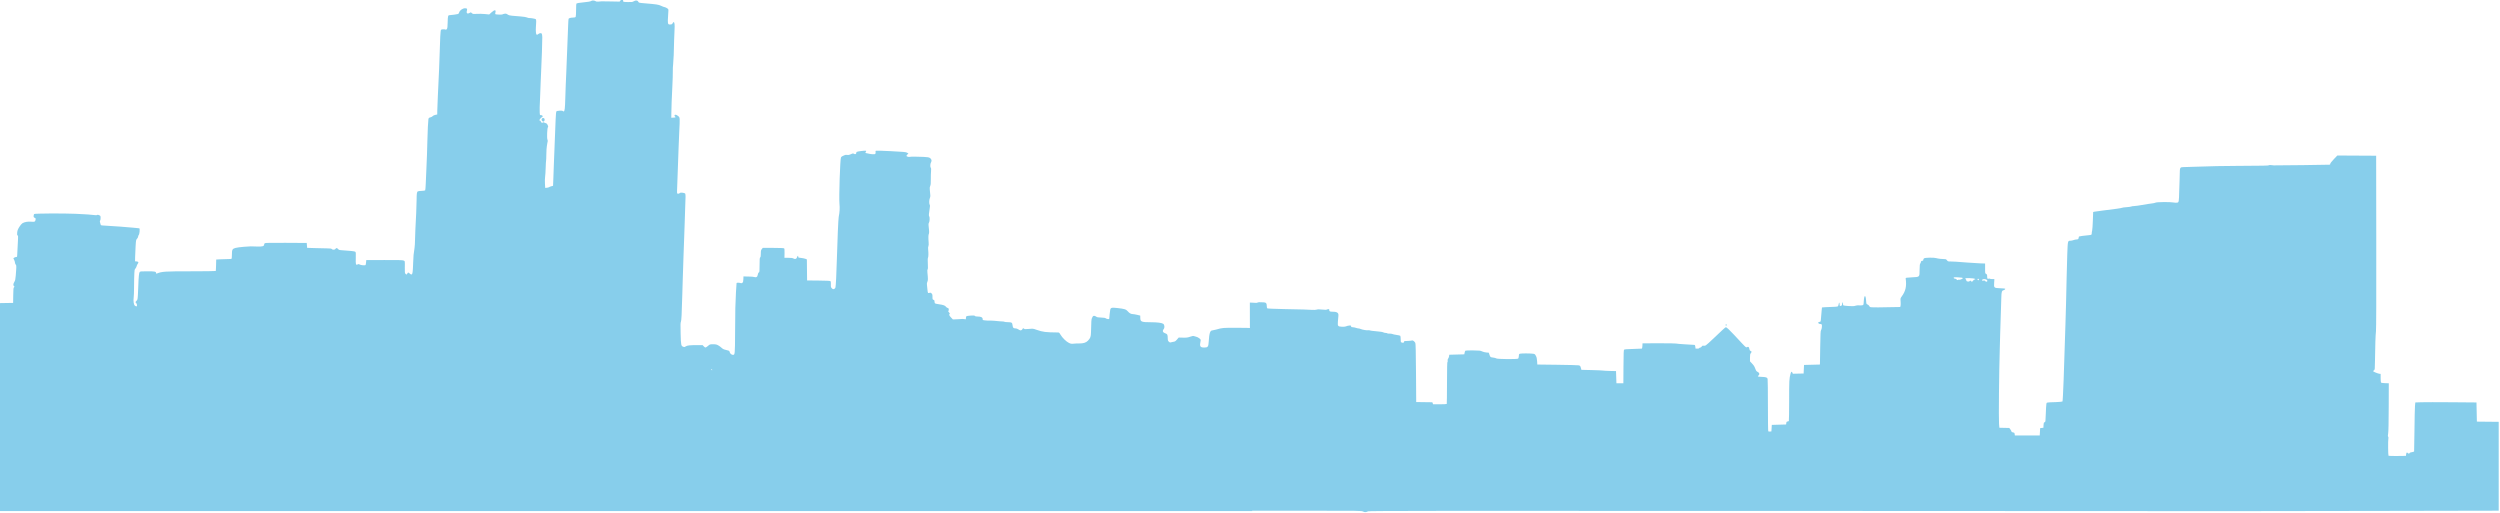 <?xml version="1.0"?>
<svg fill="#87CEEB" xmlns:rdf="http://www.w3.org/1999/02/22-rdf-syntax-ns#" xmlns="http://www.w3.org/2000/svg" xmlns:cc="http://creativecommons.org/ns#" xmlns:dc="http://purl.org/dc/elements/1.1/" xmlns:svg="http://www.w3.org/2000/svg" id="svg2975" viewBox="0 0 1931.1 396.56" version="1.1">
  <g id="layer1" transform="translate(0,-683.44)">
    <g id="g2932" transform="matrix(.315 0 0 .315 470.73 473.93)">
      <path id="path2818" d="m-1495.7 1663.4v-254.98l16.75-0.274 16.75-0.274 0.263-18.5c0.23-16.206 0.478-18.663 2-19.812 1.649-1.245 1.648-1.378-0.013-2.61-2.461-1.826-2.175-5.944 0.731-10.548 2.038-3.228 2.651-5.95 3.433-15.23 0.523-6.215 0.948-11.974 0.944-12.8 0-0.825 0.178-3.895 0.404-6.823 0.316-4.095-0.013-5.861-1.426-7.658-1.01-1.284-1.837-3.519-1.837-4.967 0-1.448-0.897-4.391-1.994-6.54l-1.994-3.908 2.216-1.552c1.219-0.854 3.241-1.552 4.494-1.552 1.253 0 2.314-0.338 2.359-0.75 0.045-0.412 0.232-2.1 0.416-3.75 0.184-1.65 0.597-9.75 0.917-18 0.32-8.25 0.821-18.197 1.112-22.104 0.429-5.752 0.225-7.357-1.075-8.436-1.302-1.08-1.478-2.479-0.933-7.396 0.523-4.723 1.654-7.654 5.109-13.253 2.498-4.047 5.843-8.036 7.654-9.128 5.203-3.136 13.113-4.521 21.721-3.803 8.551 0.713 9.522 0.244 10.595-5.121 0.529-2.643 0.229-3.237-2.244-4.448-2.427-1.188-2.811-1.913-2.568-4.84 0.157-1.893 0.742-3.899 1.299-4.457 1.458-1.46 71.152-1.813 101.48-0.514 22.687 0.971 41.072 2.236 48.936 3.367 1.65 0.237 3.56-0.026 4.244-0.585 0.864-0.706 2.315-0.508 4.75 0.648 3.353 1.591 3.506 1.895 3.506 6.917 0 2.889-0.526 5.78-1.17 6.423-0.893 0.893-0.866 2.182 0.118 5.45 0.708 2.354 1.424 4.786 1.59 5.404 0.198 0.735 5.429 1.315 15.132 1.676 8.156 0.303 22.705 1.256 32.33 2.116 9.625 0.861 23.8 2.032 31.5 2.603s14.626 1.26 15.392 1.532c1.861 0.661 0.702 14.136-1.417 16.477-0.811 0.896-1.474 2.694-1.474 3.996s-1.17 3.588-2.601 5.081c-2.472 2.58-2.649 3.497-3.576 18.555-0.536 8.712-1.054 20.565-1.149 26.34l-0.174 10.5 3.806 0.314c4.622 0.381 5.566 2.263 2.859 5.704-1.115 1.417-2.341 4.018-2.725 5.779-0.384 1.762-1.765 4.475-3.069 6.03-2.014 2.401-2.405 4.057-2.598 11-0.125 4.495-0.352 11.098-0.505 14.673-0.153 3.575-0.269 13.75-0.257 22.611 0.011 8.861-0.381 18.986-0.873 22.5-1.216 8.699 0.113 17.863 2.92 20.137 1.19 0.964 2.923 1.752 3.852 1.752 2.33 0 1.578-6.248-1.037-8.614-1.885-1.706-1.866-1.799 1.008-4.813 2.833-2.971 2.954-3.502 3.647-16.073 0.395-7.15 0.835-17.05 0.979-22 0.56-19.278 1.731-30.967 3.281-32.75 1.341-1.541 3.597-1.75 18.933-1.75 18.193 0 21.279 0.601 21.279 4.142 0 1.256 0.492 1.876 1.25 1.575 13.458-5.354 18.888-5.717 85.493-5.717 32.526 0 59.361-0.359 59.633-0.799 0.272-0.439 0.634-6.925 0.806-14.413l0.312-13.615 8.503-0.517c4.677-0.284 12.935-0.549 18.351-0.588 5.416-0.039 10.254-0.322 10.75-0.629 0.496-0.307 0.902-4.828 0.902-10.048 0-12.534 1.03-14.513 8.683-16.684 3.199-0.907 12.567-2.165 20.817-2.794 17.03-1.3 17.09-1.301 31.965-0.664 12.899 0.552 17.535-0.698 17.535-4.727 0-1.443 0.838-2.9 2.037-3.542 1.415-0.757 17.368-0.997 52.25-0.785l50.213 0.305 0.5 6 0.5 6 20 0.613c11 0.337 24.315 0.654 29.589 0.704 7.349 0.07 9.889 0.452 10.872 1.637 1.904 2.295 7.724 2.002 9.038-0.454 1.446-2.701 3.996-2.518 6.463 0.463 1.791 2.165 3.066 2.527 10.538 2.992 19.873 1.237 30.144 2.42 31.615 3.641 1.32 1.095 1.497 3.509 1.143 15.619-0.463 15.847 0.118 17.761 4.654 15.333 1.93-1.033 2.762-0.99 4.716 0.244 2.951 1.864 13.681 2.811 14.655 1.294 0.383-0.597 0.927-3.561 1.208-6.586l0.51-5.5 44.5-0.115c36.185-0.093 45.014 0.145 47.25 1.276 3.144 1.59 3.013 0.749 2.762 17.662-0.163 10.966 0.062 13.102 1.554 14.75 2.306 2.548 3.248 2.432 4.616-0.573 1.442-3.165 2.854-3.155 5.857 0.042 1.374 1.463 3.252 2.418 4.424 2.25 2.535-0.363 3.209-5.215 4.002-28.792 0.305-9.075 0.761-17.625 1.014-19 1.69-9.197 3.544-26.462 3.383-31.5-0.105-3.3 0.347-16.8 1.006-30 0.659-13.2 1.6-32.1 2.091-42s0.927-24.131 0.967-31.625c0.084-15.768 0.654-19.581 3.124-20.902 0.983-0.526 5.225-1.059 9.428-1.184 4.202-0.125 8.013-0.691 8.467-1.258 0.455-0.567 1.079-7.78 1.388-16.03 0.309-8.25 1.047-25.125 1.641-37.5 1.077-22.451 1.808-43.46 2.4-69 0.52-22.414 1.766-48.286 2.504-51.961 0.61-3.041 1.202-3.587 4.872-4.5 2.298-0.571 4.826-1.929 5.617-3.018 0.82-1.127 3.526-2.422 6.285-3.008l4.846-1.029 0.17-10.492c0.093-5.771 0.65-20.167 1.238-31.992 1.734-34.884 1.975-40.103 3.259-70.5 0.674-15.95 1.32-34.175 1.436-40.5 0.537-29.22 1.925-52.929 3.171-54.175 1.395-1.394 8.774-1.715 11.328-0.492 1.119 0.536 2.075 0.045 3.172-1.629 1.204-1.837 1.633-5.73 1.84-16.671 0.266-14.088 0.964-17.033 4.037-17.033 3.406 0 20.591-2.368 21.76-2.998 0.776-0.419 1.901-2.258 2.5-4.088 1.654-5.051 8.619-9.914 14.198-9.914 5.136 0 5.991 1.166 4.586 6.254-1.704 6.173 1.269 8.357 6.873 5.046 2.785-1.645 2.957-1.625 5.366 0.638 2.357 2.214 3.007 2.309 12.277 1.784 5.384-0.305 14.391-0.088 20.016 0.482l10.228 1.036 5.603-5.12c7.665-7.006 11.568-6.86 9.575 0.358-0.532 1.928-0.582 3.744-0.11 4.036 1.712 1.058 16.227 1.522 17.391 0.556 0.651-0.54 2.962-1.264 5.134-1.609 3.199-0.507 4.635-0.16 7.551 1.825 2.684 1.827 5.485 2.606 11 3.061 4.07 0.335 13.474 1.116 20.899 1.736 7.758 0.647 14.42 1.706 15.664 2.489 1.19 0.749 3.44 1.354 5 1.344 4.954-0.032 15.502 1.851 16.617 2.966 1.153 1.153 1.218 8.512 0.17 19.354-0.358 3.704-0.337 9.442 0.047 12.75 0.776 6.683 1.909 7.414 6.229 4.015 2.908-2.288 6.529-2.601 8.105-0.702 0.593 0.714 1.169 4.651 1.282 8.75 0.224 8.126-1.486 58.182-3.022 88.452-0.53 10.45-0.943 19.9-0.917 21 0.026 1.1-0.526 15.5-1.227 32-1.426 33.587-1.451 34.523-1.159 43.25 0.182 5.422 0.464 6.25 2.128 6.25 3.241 0 5.082 1.125 5.082 3.107 0 1.041-0.575 1.893-1.277 1.893-1.616 0-6.723 5.752-6.723 7.571 0 0.751 0.573 1.146 1.273 0.877 0.744-0.286 1.747 0.766 2.413 2.531 1.113 2.948 3.589 4.001 4.801 2.04 0.36-0.583 1.296-0.63 2.309-0.118 0.937 0.474 3.007 1.252 4.6 1.73s3.211 1.543 3.595 2.368 1.244 2.548 1.911 3.828c0.922 1.77 0.935 2.663 0.053 3.726-1.866 2.248-2.887 26.243-1.289 30.302 0.727 1.846 1.051 3.793 0.722 4.327-0.33 0.534-0.716 2.398-0.859 4.144s-0.72 5.423-1.284 8.174-1.102 11.725-1.196 19.945c-0.094 8.22-0.397 15.31-0.673 15.756-0.276 0.446-0.696 8.057-0.934 16.914-0.238 8.857-0.882 18.866-1.431 22.244-0.549 3.377-0.715 10.872-0.368 16.654l0.63 10.514 4.114-0.376c2.263-0.207 4.734-0.888 5.493-1.514s3.233-1.608 5.5-2.183l4.121-1.046 0.702-16.454c0.386-9.05 0.921-24.104 1.189-33.454 0.43-15.02 2.086-57.049 4.463-113.26 0.5-11.821 1.192-18.683 1.962-19.453 1.622-1.622 14.02-2.348 15.463-0.906 0.617 0.617 1.597 1.121 2.177 1.121 2.595 0 3.403-6.432 4.081-32.477 0.386-14.838 0.874-29.238 1.083-32 0.209-2.762 0.815-16.723 1.346-31.023 1.19-32.061 1.635-43.242 2.981-75 0.583-13.75 1.289-31.915 1.569-40.367 0.28-8.452 0.772-15.792 1.093-16.312 1.024-1.657 5.39-2.831 11.008-2.96 4.145-0.096 5.684-0.558 6.418-1.928 0.53-0.991 0.964-8.526 0.964-16.745 0-11.127 0.336-15.222 1.315-16.034 0.723-0.6 6.686-1.59 13.25-2.199 13.998-1.299 21.479-2.599 22.85-3.97 1.53-1.53 7.889-1.161 10.41 0.605 1.702 1.192 3.697 1.454 7.973 1.046 3.136-0.299 6.153-0.586 6.703-0.638 0.55-0.052 10.726 0.088 22.614 0.311l21.614 0.405 2.679-3.357c2.698-3.381 5.509-4.422 5.692-2.107 0.054 0.688 0.167 2.375 0.25 3.75 0.151 2.49 0.195 2.501 11.325 2.782 9.77 0.247 11.591 0.027 14.5-1.746 4.963-3.026 9.427-2.71 11.24 0.796 1.458 2.819 1.528 2.837 16.276 4.056 28.934 2.391 33.43 3.088 39.934 6.192 3.368 1.607 6.708 2.921 7.422 2.921 2.209 0 8.697 3.411 9.802 5.154 0.713 1.123 0.751 4.492 0.119 10.5-0.512 4.865-0.939 12.504-0.948 16.974-0.021 9.364 0.831 10.667 6.655 10.187 3.017-0.249 4.086-0.888 5.124-3.064 0.721-1.512 1.748-2.75 2.282-2.75 2.459 0 3.125 5.755 2.315 20-0.454 7.975-0.904 19.225-1.001 25-0.458 27.358-1.394 50.269-2.369 58-0.59 4.675-0.956 12.775-0.815 18s-0.365 21.65-1.126 36.5c-1.48 28.868-2.291 50.865-2.471 67l-0.112 10 4.927-0.26c5.815-0.307 6.737-0.916 4.196-2.773-2.399-1.754-1.417-4.478 1.596-4.429 1.255 0.021 3.982 1.494 6.061 3.274 4.576 3.92 4.484 2.556 2.672 39.688-0.711 14.575-1.406 31.45-1.543 37.5s-0.751 23.15-1.363 38c-1.588 38.539-2.363 59.951-2.461 68-0.08 6.601 0.048 7.019 2.248 7.33 1.283 0.182 3.188-0.444 4.235-1.391 1.514-1.37 2.978-1.594 7.168-1.098 2.896 0.343 5.75 1.286 6.342 2.095 0.592 0.809 0.976 4.53 0.854 8.268s-0.5 14.896-0.839 24.796-0.847 25.875-1.13 35.5c-0.282 9.625-0.998 30.1-1.591 45.5s-1.248 33.4-1.456 40-0.562 17.625-0.787 24.5c-0.225 6.875-0.69 21.05-1.031 31.5s-0.85 27.55-1.129 38c-1.276 47.744-2.117 64.029-3.432 66.461-1.063 1.967-1.194 7.797-0.65 29 0.745 29.078 1.019 30.34 7.025 32.341 2.212 0.737 3.35 0.512 5.517-1.089 3.285-2.429 10.43-3.206 28.51-3.102l12.935 0.074 2.716 2.907c1.494 1.599 3.408 2.907 4.254 2.907s3.618-1.8 6.16-4c4.542-3.931 4.756-4 12.435-4 6.592 0 8.575 0.418 12.689 2.678 2.682 1.473 6.356 4.169 8.165 5.991 1.809 1.822 4.509 3.579 6 3.903 1.491 0.325 3.836 0.967 5.211 1.428s3.751 1.111 5.28 1.445c2.084 0.456 2.931 1.36 3.381 3.612 0.705 3.523 4.621 6.943 7.95 6.943 4.969 0 5.054-0.851 5.328-53.5 0.14-26.95 0.407-54.625 0.592-61.5 0.577-21.454 2.525-60.282 3.068-61.161 0.701-1.134 6.681-1.063 9.781 0.116 1.923 0.731 2.986 0.556 4.543-0.75 1.626-1.363 2.087-3.105 2.305-8.704l0.273-7 4 0.258c2.2 0.142 7.375 0.266 11.5 0.275 4.125 0.01 8.898 0.469 10.606 1.022 5.23 1.692 8.128-0.101 8.943-5.532 0.445-2.965 1.35-4.934 2.569-5.586 1.732-0.927 1.882-2.392 1.882-18.35 0-14.196 0.272-17.568 1.5-18.587 1.102-0.914 1.51-3.402 1.536-9.372 0.031-7.083 0.347-8.508 2.453-11.086l2.417-2.958 25.614 0.075c17.839 0.053 25.962 0.424 26.761 1.222 0.755 0.755 1.066 4.905 0.909 12.133l-0.238 10.986h9.619c7.121 0 10.34 0.426 12.396 1.64 4.025 2.377 7.764 1.173 8.802-2.835 0.978-3.776 3.359-5.098 2.983-1.657-0.238 2.174 0.204 2.368 7.167 3.142 4.081 0.454 8.911 1.448 10.733 2.21l3.313 1.384 0.267 25.808 0.267 25.808 27.917 0.266c18.994 0.181 28.354 0.629 29.285 1.401 0.962 0.798 1.298 3.175 1.132 8.01-0.216 6.278 0 7.107 2.44 9.55 2.272 2.272 3.084 2.533 5.38 1.724 1.674-0.589 2.978-1.978 3.424-3.647 0.984-3.68 2.474-33.619 3.449-69.305 1.277-46.717 3.527-98.664 4.482-103.5 2.457-12.439 2.971-21.502 1.866-32.872-1.483-15.253 1.607-109.14 3.729-113.29 0.844-1.652 2.795-3.125 5.13-3.871 2.072-0.662 4.176-1.581 4.676-2.042 0.5-0.461 2.843-0.573 5.207-0.249 3.218 0.441 5.437 0.054 8.83-1.541 5.235-2.461 5.924-2.54 8.434-0.972 2.399 1.498 5.119 0.433 5.119-2.004 0-1.05 0.562-2.359 1.25-2.91 1.57-1.258 21.231-3.682 22.667-2.795 0.71 0.439 0.543 1.446-0.504 3.044-1.542 2.353-1.509 2.398 2.261 3.039 2.104 0.358 5.401 1.057 7.326 1.554 1.925 0.497 5.814 0.905 8.642 0.909 4.607 0.01 5.205-0.246 5.749-2.415 0.334-1.331 0.336-3.127 0-3.991-0.37-0.964 0.062-1.826 1.117-2.231 0.946-0.363 17.74 0.156 37.32 1.153 31.512 1.605 35.98 2.037 38.908 3.765l3.308 1.952-2.6 2.409c-1.43 1.325-2.424 2.937-2.209 3.583 0.485 1.454 5.689 2.93 7.888 2.238 2.265-0.714 18.973-0.692 33.85 0.044 9.944 0.492 13.127 1.019 15.679 2.596 3.852 2.381 5.221 6.909 3.084 10.194-2.183 3.355-2.773 11.217-1.028 13.707 1.112 1.588 1.295 3.664 0.773 8.791-0.376 3.691-0.623 12.523-0.548 19.627 0.106 10.067-0.223 13.671-1.49 16.342-1.161 2.447-1.46 4.902-1.047 8.585 1.793 15.989 1.805 17.237 0.205 21.067-1.884 4.509-2.114 13.801-0.408 16.532 0.929 1.487 0.916 3.544-0.055 9.236-2.052 12.027-2.434 17.929-1.238 19.125 1.722 1.722 1.363 12.876-0.501 15.537-1.141 1.629-1.43 3.484-1.009 6.473 1.498 10.641 1.823 19.726 0.75 21.018-1.266 1.526-1.5 9.705-0.587 20.572 0.42 4.997 0.227 8.138-0.592 9.67-0.825 1.542-0.988 4.295-0.507 8.599 0.94 8.417 0.685 17.701-0.55 20.008-0.623 1.163-0.738 6.558-0.307 14.318 0.494 8.899 0.36 12.85-0.47 13.851-0.756 0.911-0.954 3.454-0.568 7.277 1.635 16.176 1.625 19.468-0.071 23.041-1.191 2.51-1.488 4.746-1.021 7.688 0.362 2.281 0.895 7.521 1.183 11.643 0.288 4.122 1.009 7.795 1.603 8.162 0.593 0.367 2.197 0.242 3.563-0.278 2.002-0.761 2.941-0.516 4.833 1.262 1.987 1.867 2.349 3.185 2.349 8.557 0 5.854 0.196 6.425 2.5 7.301 1.991 0.757 2.5 1.644 2.5 4.353 0 1.871 0.562 3.857 1.25 4.413s5.298 1.543 10.246 2.192c9.643 1.266 15.001 3.234 16.517 6.066 0.519 0.97 2.304 2.238 3.965 2.818 2.454 0.856 3.021 1.615 3.021 4.046 0 1.646-0.498 3.3-1.106 3.676-0.711 0.439-0.145 1.574 1.583 3.176 1.929 1.789 2.383 2.799 1.606 3.576-1.993 1.993-1.116 4.29 3.459 9.066l4.542 4.74 11.208-0.49c6.164-0.27 11.883-0.601 12.708-0.737s2.962 0.093 4.75 0.508c3.186 0.74 3.25 0.686 3.25-2.702 0-1.901 0.562-3.901 1.25-4.443 0.688-0.542 5.364-1.264 10.393-1.604 7.403-0.501 9.377-0.336 10.372 0.863 0.833 1.004 3.141 1.482 7.157 1.482 7.751 0 11.828 2.044 11.828 5.929 0 2.734 0.262 2.906 5.25 3.437 2.888 0.307 5.7 0.546 6.25 0.531 4.994-0.139 14.008 0.153 18.5 0.598 3.025 0.3 7.75 0.767 10.5 1.038s6.559 0.512 8.465 0.536c1.906 0.024 3.931 0.39 4.5 0.813 0.569 0.424 4.322 0.846 8.339 0.938 9.663 0.222 10.767 0.916 11.517 7.244 0.771 6.512 1.984 7.936 6.757 7.936 2.44 0 5.173 0.909 7.517 2.5 2.026 1.375 4.489 2.5 5.473 2.5 1.893 0 4.932-2.508 4.932-4.071 0-0.511 0.9-0.929 2-0.929s2 0.516 2 1.148c0 0.838 2.631 0.939 9.75 0.374 12.639-1.003 11.581-1.104 20.25 1.935 15.817 5.545 22.425 6.367 53.18 6.614 2.174 0.017 3.243 1.005 5.654 5.226 4.332 7.581 14.478 17.5 20.916 20.447 4.709 2.156 6.242 2.391 11.588 1.779 3.389-0.388 9.442-0.638 13.451-0.554 9.964 0.207 16.812-1.933 21.356-6.674 6.153-6.421 7.31-9.603 7.563-20.793 0.601-26.649 0.957-32.114 2.249-34.5 0.745-1.375 1.668-3.175 2.051-4 1.098-2.364 4.709-2.338 8.074 0.058 2.563 1.825 4.689 2.244 12.572 2.478 6.699 0.199 9.981 0.723 11.167 1.782 0.924 0.825 3.255 1.654 5.179 1.841 3.275 0.319 3.508 0.148 3.628-2.659 0.171-4.004 1.275-13.946 2.159-19.43 0.94-5.836 3.245-6.502 17.214-4.973 17.685 1.936 21.668 3.155 25.698 7.863 4.166 4.867 8.005 7.034 12.502 7.056 1.815 0.01 6.675 0.836 10.8 1.837l7.5 1.821 0.084 5.711c0.14 9.471 2.781 10.553 25.834 10.59 15.778 0.025 26.643 1.371 30.283 3.751 3.368 2.202 4.152 9.374 1.406 12.864-3.975 5.054-2.531 8.467 4.625 10.928 4.291 1.475 5.02 3.136 5.168 11.777 0.083 4.799 0.537 6.233 2.644 8.34 1.735 1.735 3.087 2.311 4.25 1.812 0.938-0.403 3.903-1.045 6.588-1.428 4.224-0.602 5.46-1.359 9.155-5.608l4.272-4.912 10.437 0.244c8.968 0.21 11.449-0.109 17.628-2.268 4.863-1.699 7.747-2.225 8.908-1.626 0.945 0.487 3.473 1.204 5.618 1.591 2.145 0.388 5.668 2.126 7.83 3.863 3.46 2.78 3.852 3.519 3.278 6.176-2.932 13.593-1.352 16.519 8.919 16.519 8.928 0 10.179-1.68 10.998-14.768 1.296-20.719 3.43-27.183 8.999-27.261 1.142-0.016 5.226-0.917 9.076-2.003 15.799-4.454 15.992-4.471 51.108-4.38 18.76 0.049 34.847 0.372 35.75 0.719 1.516 0.582 1.642 17.853 1.642 224.66l0.01 224.03h-3072v-254.98zm1747.2-92.224c-0.642-0.642-1.499-0.835-1.904-0.429-0.406 0.406-0.089 1.139 0.704 1.629 1.868 1.154 2.711 0.311 1.2-1.2zm-416.7-609.83c-3.465-3.828 1.665-9.434 5.304-5.796 2.408 2.408 0.786 7.8-2.345 7.8-0.63 0-1.961-0.902-2.959-2.004z"/>
      <path id="path2930" d="m1848.1 1919.5c-4.293-1.971-6.443-2.002-140.75-2.002h-136.39v-265.98l-0.458-244.48 16.123 0.778 5.968-1.635 11.294 0.319c5.967 0.168 8.073 2.198 8.073 8.434 0 3.058 0.532 5.745 1.25 6.318 0.746 0.595 17.791 1.326 42.25 1.812 51.994 1.034 51.896 1.031 64.892 1.809 7.407 0.444 11.936 0.275 14.156-0.528 2.44-0.882 5.749-0.914 13.108-0.125 8.159 0.874 10.327 0.806 12.666-0.396 3.065-1.576 6.013-0.362 5.073 2.088-0.668 1.742 1.595 3.413 4.605 3.4 14.612-0.064 18.592 2.344 17.656 10.683-0.309 2.753-0.848 8.83-1.197 13.505-0.846 11.335-0.142 12.283 9.527 12.829 3.962 0.224 8.174-0.062 9.359-0.636 2.45-1.185 6.973-2.253 10.655-2.515 1.899-0.135 2.577 0.363 2.82 2.072 0.264 1.858 0.961 2.258 4 2.294 2.024 0.024 5.481 0.692 7.681 1.485 2.2 0.793 5.057 1.448 6.349 1.456 1.292 0.01 3.767 0.653 5.5 1.433 4.154 1.87 16.28 3.834 18.777 3.042 1.084-0.344 2.511-0.204 3.172 0.312s7.952 1.492 16.202 2.169c9.248 0.759 15.849 1.774 17.215 2.645 1.218 0.777 3.779 1.413 5.691 1.413s3.743 0.432 4.069 0.959c0.326 0.528 2.759 0.865 5.407 0.75 2.648-0.115 5.895 0.32 7.216 0.968 1.321 0.647 5.992 1.672 10.38 2.278 4.388 0.605 8.42 1.543 8.961 2.084s1.001 4.466 1.022 8.722c0.029 5.775 0.366 7.672 1.329 7.475 0.71-0.145 2.174 0.209 3.254 0.787 1.645 0.881 2.151 0.64 3.12-1.486 0.636-1.396 1.421-2.551 1.746-2.567 0.324-0.016 4.189-0.177 8.589-0.357s8.81-0.674 9.801-1.097c1.899-0.811 5.777 2.075 8.041 5.984 0.835 1.442 1.298 21.958 1.658 73.5l0.5 71.5 19.783 0.271 19.783 0.271 0.942 2.479 0.943 2.479h16.466c9.056 0 16.707-0.39 17.001-0.866 0.294-0.477 0.569-23.877 0.61-52 0.052-35.737 0.398-51.134 1.149-51.134 0.654 0 0.846-1.143 0.491-2.918-0.405-2.024-0.01-3.651 1.297-5.309 1.034-1.315 2.028-3.94 2.209-5.832l0.328-3.441 18.457-0.5 18.457-0.5 0.826-3.983c0.454-2.191 1.247-4.404 1.762-4.919 0.528-0.529 8.674-0.838 18.717-0.71 15.974 0.203 18.239 0.448 22.282 2.412 2.475 1.202 7.2 2.414 10.5 2.693l6 0.507 1.514 4.5c2.202 6.547 2.355 6.67 9.214 7.444 3.45 0.389 6.965 1.332 7.812 2.096 2.061 1.86 51.257 2.289 53.453 0.466 0.788-0.654 1.541-3.446 1.708-6.332 0.281-4.837 0.489-5.203 3.3-5.8 3.898-0.828 22.332-0.837 29.925-0.015 5.756 0.623 5.996 0.769 8.447 5.141 1.937 3.456 2.651 6.473 3.075 13l0.553 8.5 49.5 0.617c27.225 0.34 50.744 0.956 52.265 1.369 3.274 0.891 3.898 1.72 5.282 7.011l1.046 4.002 25.454 0.615c14 0.338 26.579 0.893 27.954 1.234s9.025 0.756 17 0.923l14.5 0.304 0.5 14.962 0.5 14.962h17l0.261-40.637c0.222-34.468 0.486-40.824 1.744-41.867 1.023-0.849 7.767-1.37 21.739-1.68 11.141-0.247 20.797-0.622 21.457-0.833 0.722-0.23 1.32-2.895 1.5-6.683l0.299-6.3 40.5-0.106c22.275-0.058 40.95 0.221 41.5 0.621 0.55 0.4 10.45 1.268 22 1.929 11.55 0.661 21.9 1.282 23 1.379 1.588 0.141 2.103 1.094 2.5 4.63l0.5 4.453 4.218 0.101c2.624 0.063 4.408-0.392 4.719-1.203 0.275-0.717 1.404-1.304 2.509-1.304s2.772-1.166 3.705-2.59c1.358-2.072 2.252-2.479 4.475-2.034 1.535 0.307 3.991-0.073 5.487-0.85 1.49-0.773 10.624-9.002 20.298-18.287 20.058-19.252 27.784-26.238 29.013-26.238 1.731 0 10.08 7.791 20.362 19 5.802 6.325 14.772 15.947 19.933 21.382 8.656 9.115 9.545 9.782 11.45 8.592 3.091-1.93 4.971-0.622 5.705 3.969 0.489 3.058 1.296 4.405 3.142 5.246 3.006 1.369 3.081 2.235 0.484 5.538-1.651 2.099-2 4.057-2 11.231v8.688l4.826 5.167c5.08 5.439 5.872 6.741 8.835 14.51 1.393 3.652 2.62 5.154 5.054 6.184 4.381 1.854 5.5 6.091 2.295 8.686-1.261 1.021-1.987 2.161-1.614 2.534 0.373 0.373 3.962 0.803 7.976 0.956 11.836 0.451 14.868 1.381 15.802 4.847 0.44 1.633 0.792 31.057 0.782 65.387-0.01 35.882 0.367 62.803 0.886 63.323 0.497 0.497 2.424 0.759 4.281 0.581l3.377-0.323 0.5-8 0.5-8 17.5-0.5 17.5-0.5 0.5-3.5c0.401-2.809 0.994-3.566 3-3.835 1.375-0.184 2.839-0.658 3.254-1.054 0.415-0.396 0.759-23.42 0.764-51.165 0.01-49.465 0.154-52.231 3.376-64.866 1.329-5.209 3.198-6.282 4.586-2.632l0.992 2.61 13.264-0.279 13.264-0.279 0.5-10.5 0.5-10.5 19.5-0.5 19.5-0.5 0.642-41.302c0.533-34.32 0.891-41.589 2.118-43 1.898-2.183 2.971-12.567 1.456-14.082-0.614-0.614-2.321-1.116-3.793-1.116-2.97 0-5.777-2.566-4.33-3.958 0.499-0.48 2.033-1.024 3.408-1.208 2.421-0.324 2.523-0.651 3.219-10.335 0.396-5.5 1.071-13.375 1.5-17.5l0.781-7.5 8.5-0.651c4.675-0.358 12.917-0.695 18.316-0.75 5.399-0.055 10.633-0.537 11.632-1.071 1.162-0.622 2.073-2.68 2.527-5.71 0.556-3.708 0.916-4.37 1.658-3.044 0.521 0.931 0.817 2.922 0.657 4.424-0.209 1.97 0.211 2.834 1.508 3.099 2.755 0.564 4.702-1.68 4.702-5.419 0-1.858 0.45-3.378 1-3.378s1 1.548 1 3.441c0 1.893 0.513 3.758 1.14 4.146 0.627 0.388 6.534 1.049 13.127 1.47 9.497 0.606 12.843 0.461 16.11-0.7 2.573-0.914 6.037-1.273 9.216-0.955 2.801 0.28 6.401 0.161 8-0.265 2.902-0.773 2.908-0.791 3.481-10.479 0.91-15.402 4.563-16.191 5.62-1.214 0.603 8.538 0.695 8.796 3.493 9.771 1.581 0.551 3.547 2.303 4.37 3.894 1.449 2.801 1.752 2.898 9.72 3.107 4.523 0.118 10.024 0.178 12.224 0.133 2.2-0.045 15.222-0.271 28.938-0.501l24.938-0.419 0.804-2.964c0.442-1.63 0.521-6.419 0.175-10.642-0.624-7.613-0.6-7.719 2.882-12.5 9.57-13.138 12.118-24.846 9.536-43.822-0.258-1.896 0.537-2.043 15.228-2.829 19.67-1.053 18.688-0.089 18.911-18.542 0.12-9.876 0.536-13.972 1.535-15.092 0.754-0.845 1.524-2.662 1.712-4.037 0.256-1.878 1.025-2.579 3.091-2.816 2.148-0.247 2.75-0.842 2.75-2.715 0-1.431 0.868-2.863 2.152-3.55 3.191-1.708 24.485-2.007 29.348-0.412 3.928 1.288 14.874 2.594 21.222 2.531 2.415-0.024 3.758 0.693 5.36 2.86 1.923 2.601 2.703 2.889 7.778 2.866 6.531-0.03 18.374 0.725 43.64 2.781 9.9 0.806 23.4 1.639 30 1.853l12 0.388v12.142c0 11.944 0.044 12.163 2.5 13.401 2.101 1.059 2.497 1.966 2.497 5.715 0 5.525 0.99 7.3 3.365 6.029 1.058-0.566 2.311-0.573 3.189-0.018 0.795 0.503 3.65 0.922 6.344 0.93l4.898 0.015-0.581 8.972c-0.816 12.601-0.631 12.77 14.681 13.455 6.543 0.292 12.119 0.755 12.392 1.028 0.875 0.875-1.79 3.329-4.3 3.959-4.008 1.006-4.9 4.096-5.225 18.086-0.166 7.15-0.479 17.5-0.695 23-0.894 22.757-1.576 44.251-2.061 65-0.283 12.1-0.749 29.425-1.035 38.5-1.719 54.418-2.852 170.54-1.785 183l0.813 9.5 12.154 0.28 12.154 0.28 2.481 3.252c1.364 1.789 2.65 4.138 2.857 5.22 0.264 1.379 1.42 2.117 3.865 2.468 3.098 0.444 3.545 0.892 3.989 4l0.5 3.5h61l0.5-9 0.5-9 4-0.5 4-0.5 0.299-6.293c0.262-5.512 0.585-6.402 2.603-7.17 2.268-0.862 2.315-1.192 2.943-20.707 0.351-10.907 0.983-21.602 1.403-23.768 0.879-4.522-1.509-4.032 24.16-4.96 7.925-0.286 14.843-0.955 15.374-1.486 1.082-1.082 4.05-78.298 7.212-187.62 0.286-9.9 0.982-33.975 1.546-53.5 0.564-19.525 1.193-47.425 1.398-62 0.205-14.575 0.911-40.45 1.569-57.5 1.322-34.265 1.132-33.46 7.934-33.544 1.957-0.024 5.359-0.753 7.559-1.62 2.2-0.867 5.318-1.534 6.929-1.482 3.65 0.117 5.571-1.407 5.571-4.418 0-1.275 0.436-2.588 0.97-2.918 0.969-0.599 12.643-2.166 23.03-3.093 7.555-0.674 8-0.926 8-4.529 0-1.741 0.462-4.793 1.027-6.781 0.565-1.989 1.352-13.056 1.75-24.594l0.723-20.978 2.5-0.704c1.375-0.388 10.375-1.645 20-2.796 30.618-3.659 47.29-6.041 48.411-6.919 0.599-0.469 5.484-1.127 10.857-1.463 5.372-0.336 10.63-1.073 11.684-1.637s3.858-1.026 6.232-1.026c3.747-0 10.048-0.939 34.316-5.111 2.75-0.473 7.7-1.16 11-1.527s6.9-1.196 8-1.842c2.756-1.619 35.808-1.953 43.5-0.439 3.246 0.639 7.462 0.869 9.368 0.511 4.411-0.827 4.512-1.399 5.236-29.591 0.304-11.825 0.672-22.625 0.818-24s0.336-8.601 0.422-16.059c0.189-16.438 0.611-17.327 8.305-17.516 2.943-0.072 14.351-0.422 25.351-0.776 52.436-1.692 66.715-1.996 103-2.196 71.56-0.394 80.95-0.582 82.235-1.648 0.698-0.579 2.683-0.742 4.506-0.371 1.793 0.365 5.059 0.7 7.259 0.744 10.608 0.211 136.16-1.35 137.25-1.707 0.688-0.225 1.25-1.3 1.25-2.389 0-1.12 3.747-5.917 8.623-11.041l8.623-9.061 47.627 0.26 47.627 0.26 0.273 211.5c0.178 138.18-0.077 214.1-0.736 219-1.061 7.888-1.995 35.766-2.422 72.28-0.247 21.102-0.322 21.827-2.434 23.307-1.199 0.84-2.18 1.851-2.18 2.248 0 1.075 12.044 6.023 15.5 6.367l3 0.299v10.199c0 5.61 0.453 10.653 1.008 11.208 0.554 0.555 5.054 1.14 10 1.301l8.992 0.292-0.187 57.914c-0.124 38.419-0.577 60.226-1.346 64.782-0.888 5.264-0.882 7.201 0.026 8.295 0.752 0.906 0.918 2.629 0.455 4.718-0.991 4.475-0.676 40.963 0.363 42.002 0.457 0.457 10.249 0.709 21.76 0.56l20.929-0.271 0.5-3.922c0.551-4.32 2.017-5.468 3.972-3.111 1.615 1.946 3.922 1.973 4.658 0.055 0.341-0.888 2.56-1.743 5.554-2.14 2.743-0.364 5.166-1.161 5.386-1.771 0.22-0.611 0.617-24.06 0.882-52.11 0.266-28.05 0.835-54.825 1.265-59.5l0.782-8.5 14.5-0.5c7.975-0.275 41.725-0.275 75 0l60.5 0.5 0.5 23.5 0.5 23.5 26.75 0.266 26.75 0.266v217.88l-299.75 0.587c-164.86 0.323-321.8 0.562-348.75 0.531-26.95-0.03-515.2-0.261-1085-0.512-885.15-0.391-1036.4-0.254-1039 0.939-5.409 2.517-7.842 2.626-12.359 0.552v-0zm1495.6-565.93c1.19-1.61 3.187-3.083 4.438-3.272 2.215-0.336 2.222-0.373 0.274-1.442-3.103-1.702-23.5-2.46-23.5-0.874 0 0.698 0.696 1.847 1.545 2.553 0.85 0.705 1.329 1.848 1.063 2.54-0.848 2.208 6.578 3.547 7.891 1.423 0.967-1.564 4.5-1.172 4.5 0.5 0 2.319 1.412 1.787 3.788-1.427zm35.212-0.157c0-4.042-12.093-5.472-12.843-1.519-0.315 1.66 0.091 1.824 3.242 1.313 2.061-0.334 3.602-0.17 3.602 0.385 0 1.124 4.14 2.882 5.25 2.228 0.412-0.243 0.75-1.326 0.75-2.407zm-68.892-2.35c1.218 0.752 8.893-2.44 8.893-3.699 0-0.456-1.013-1.061-2.25-1.344-3.314-0.759-17.938-1.388-19.382-0.834-2.151 0.825-0.275 3.311 2.498 3.311 1.579 0 3.164 0.818 3.916 2.023 1.026 1.643 1.639 1.822 3.261 0.954 1.099-0.588 2.478-0.773 3.064-0.41zm48.392-0.636c0-0.772-0.787-1.555-1.75-1.74-1.724-0.332-2.436 1.79-1.062 3.164 1.048 1.048 2.812 0.155 2.812-1.424zm-621.5 111.57c0-1.03 0.655-1.52 1.75-1.31 0.963 0.185 1.75 0.775 1.75 1.31s-0.787 1.124-1.75 1.31c-1.095 0.211-1.75-0.28-1.75-1.31z"/>
    </g>
  </g>
</svg>
